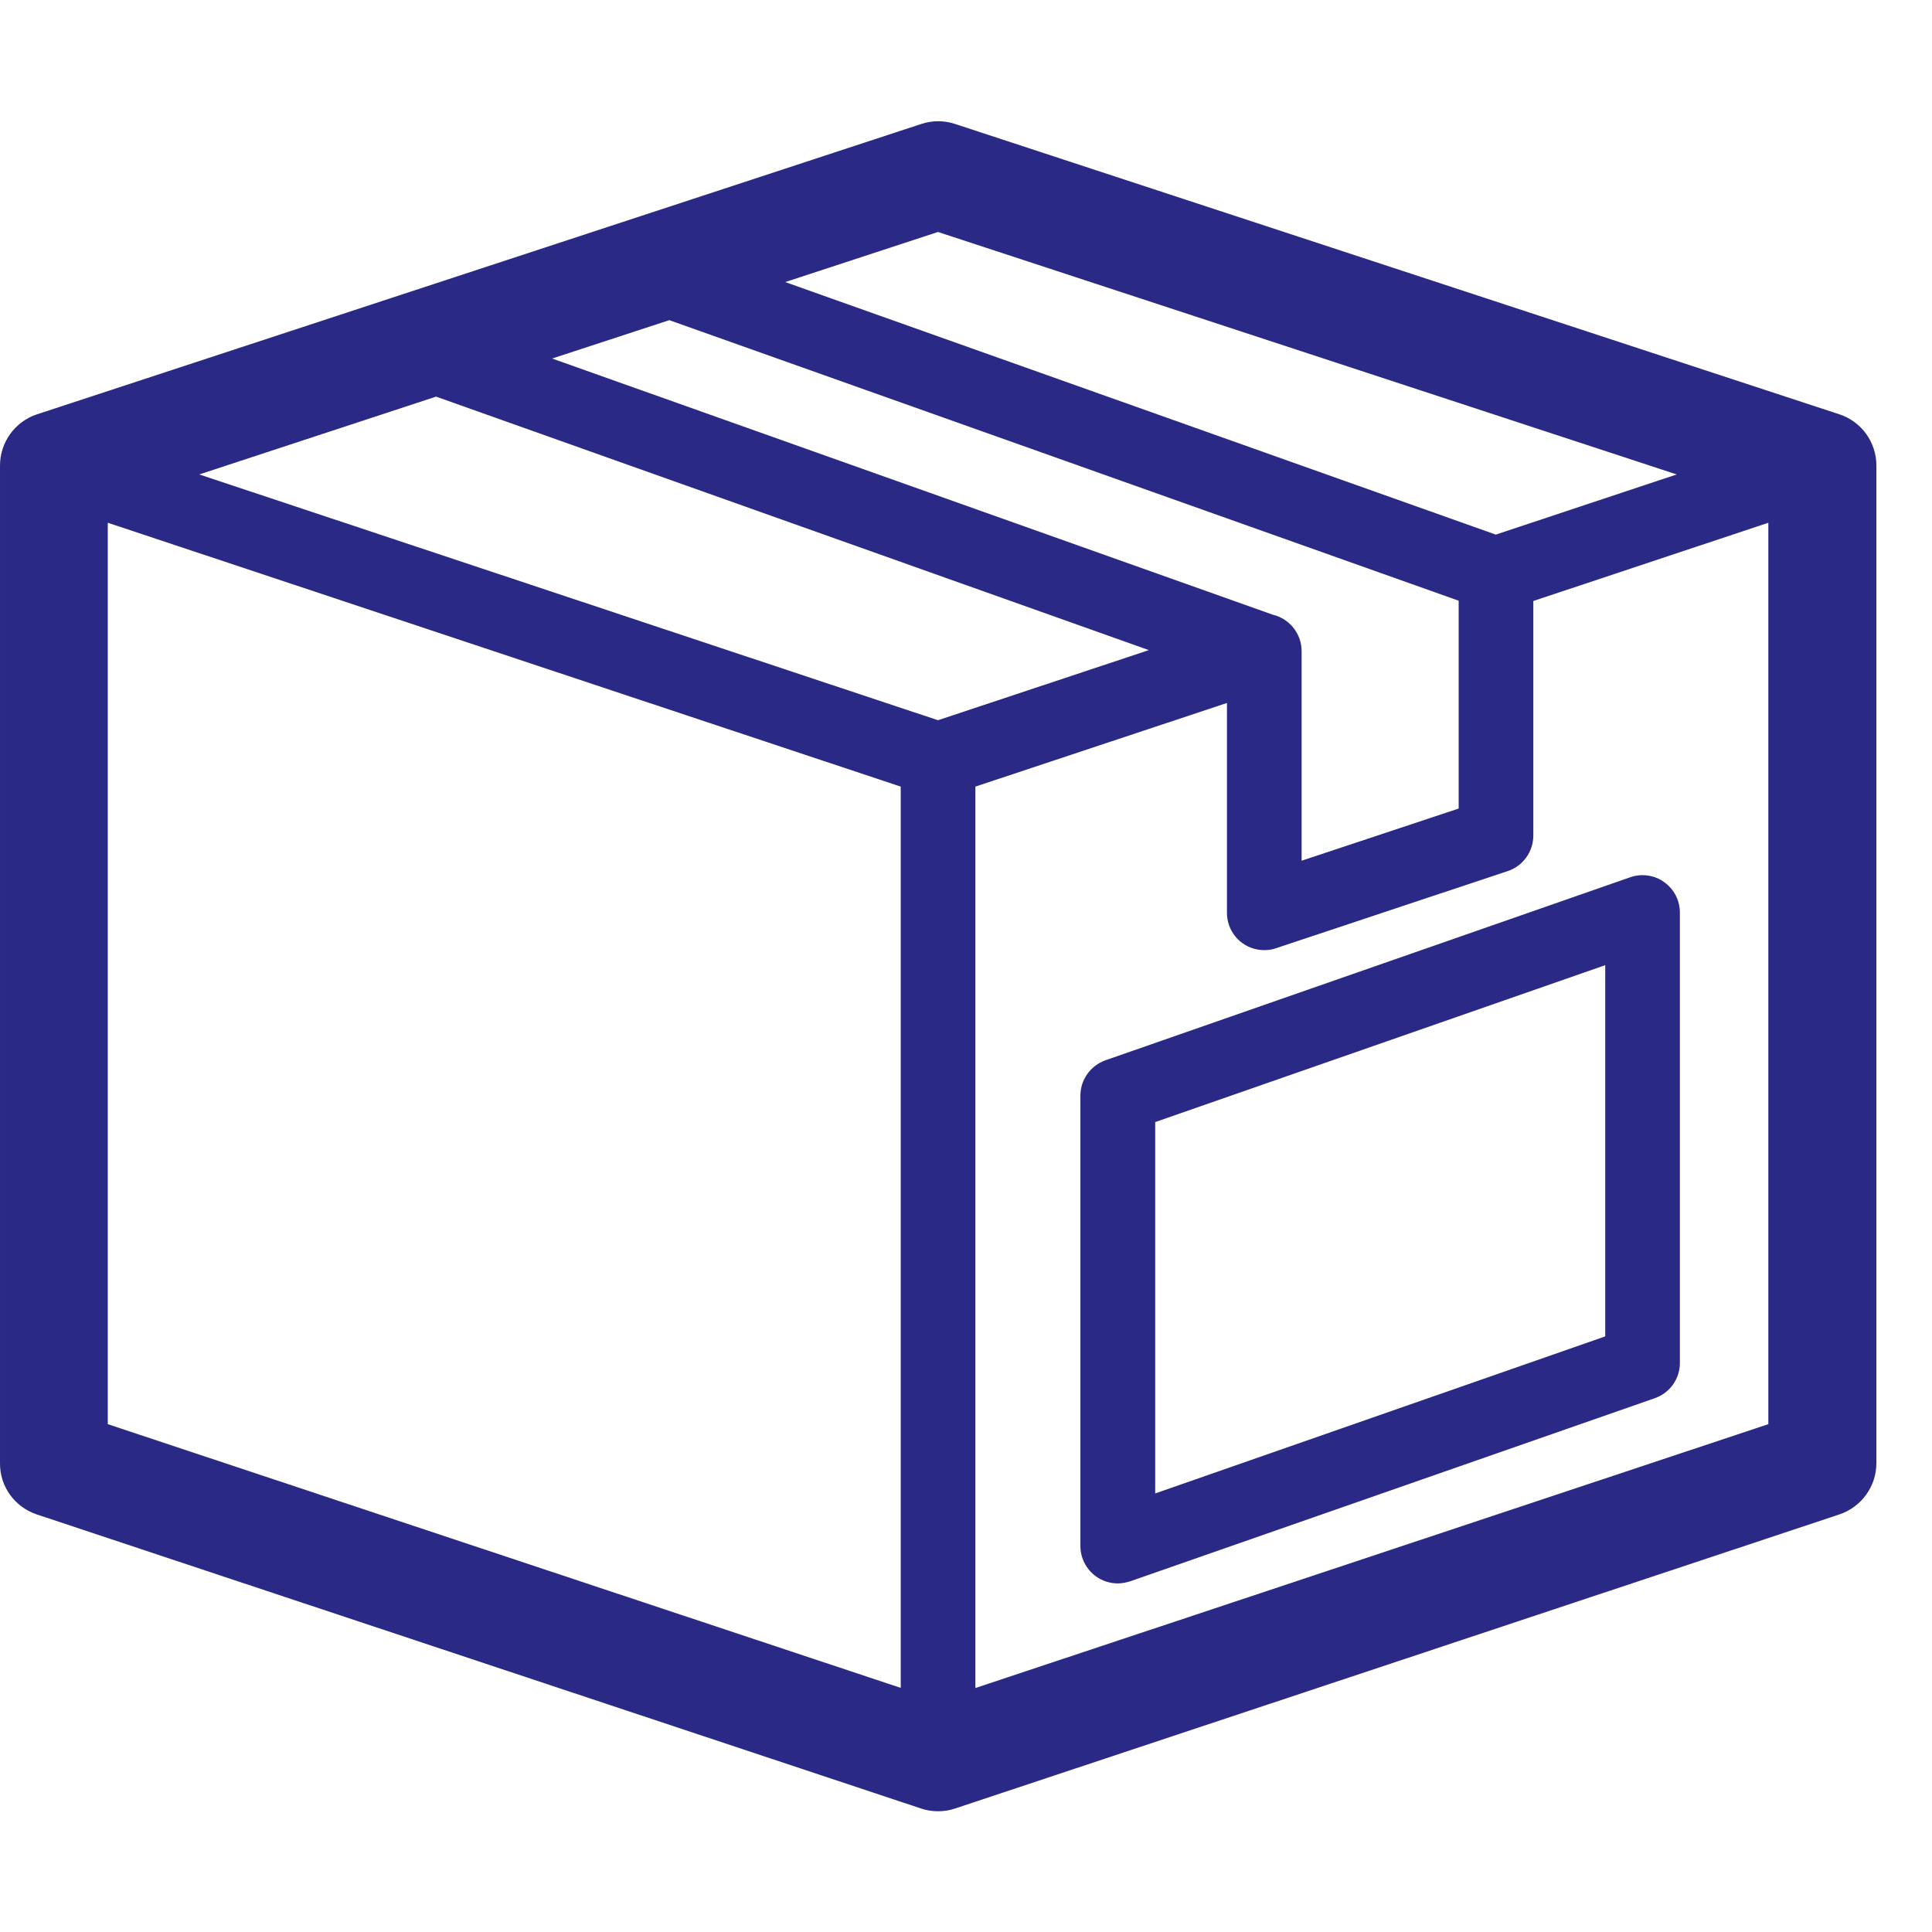 <svg width="14" height="14" viewBox="0 0 14 14" fill="none" xmlns="http://www.w3.org/2000/svg">
<path d="M12.059 6.392C11.988 6.341 11.896 6.328 11.813 6.357L8.011 7.683C7.902 7.722 7.829 7.824 7.829 7.939V11.203C7.829 11.291 7.872 11.373 7.943 11.424C7.989 11.457 8.045 11.474 8.1 11.474C8.13 11.474 8.16 11.468 8.189 11.459L11.991 10.132C12.1 10.094 12.173 9.992 12.173 9.877V6.613C12.173 6.525 12.131 6.443 12.059 6.392ZM11.632 9.684L8.371 10.822V8.131L11.632 6.994V9.684Z" fill="#2A2A86"/>
<path d="M0.266 10.974L6.674 13.105C6.714 13.119 6.756 13.125 6.798 13.125C6.839 13.125 6.881 13.119 6.921 13.105L13.329 10.974C13.489 10.92 13.597 10.771 13.597 10.602V3.373C13.597 3.204 13.488 3.054 13.328 3.002L6.92 0.898C6.841 0.872 6.756 0.872 6.677 0.898L0.269 3.002C0.109 3.054 2.17402e-05 3.205 2.17402e-05 3.373V10.602C-0.002 10.771 0.106 10.92 0.266 10.974ZM4.85 2.32L10.57 4.353V5.859L9.432 6.237V4.719C9.432 4.719 9.432 4.719 9.432 4.718C9.432 4.59 9.342 4.482 9.222 4.454L4.001 2.598L4.85 2.32ZM8.325 4.711L6.797 5.219L1.444 3.438L3.16 2.874L8.325 4.711ZM7.068 12.232V5.7L8.891 5.094V6.615C8.891 6.702 8.933 6.784 9.003 6.834C9.049 6.868 9.106 6.885 9.162 6.885C9.19 6.885 9.219 6.881 9.247 6.871L10.926 6.312C11.036 6.276 11.111 6.171 11.111 6.055V4.355L12.814 3.788V10.32L7.068 12.232ZM10.839 3.874L5.69 2.044L6.797 1.681L12.15 3.438L10.839 3.874ZM0.781 10.32V3.788L6.527 5.7V12.231L0.781 10.32Z" fill="#2A2A86"/>
</svg>
